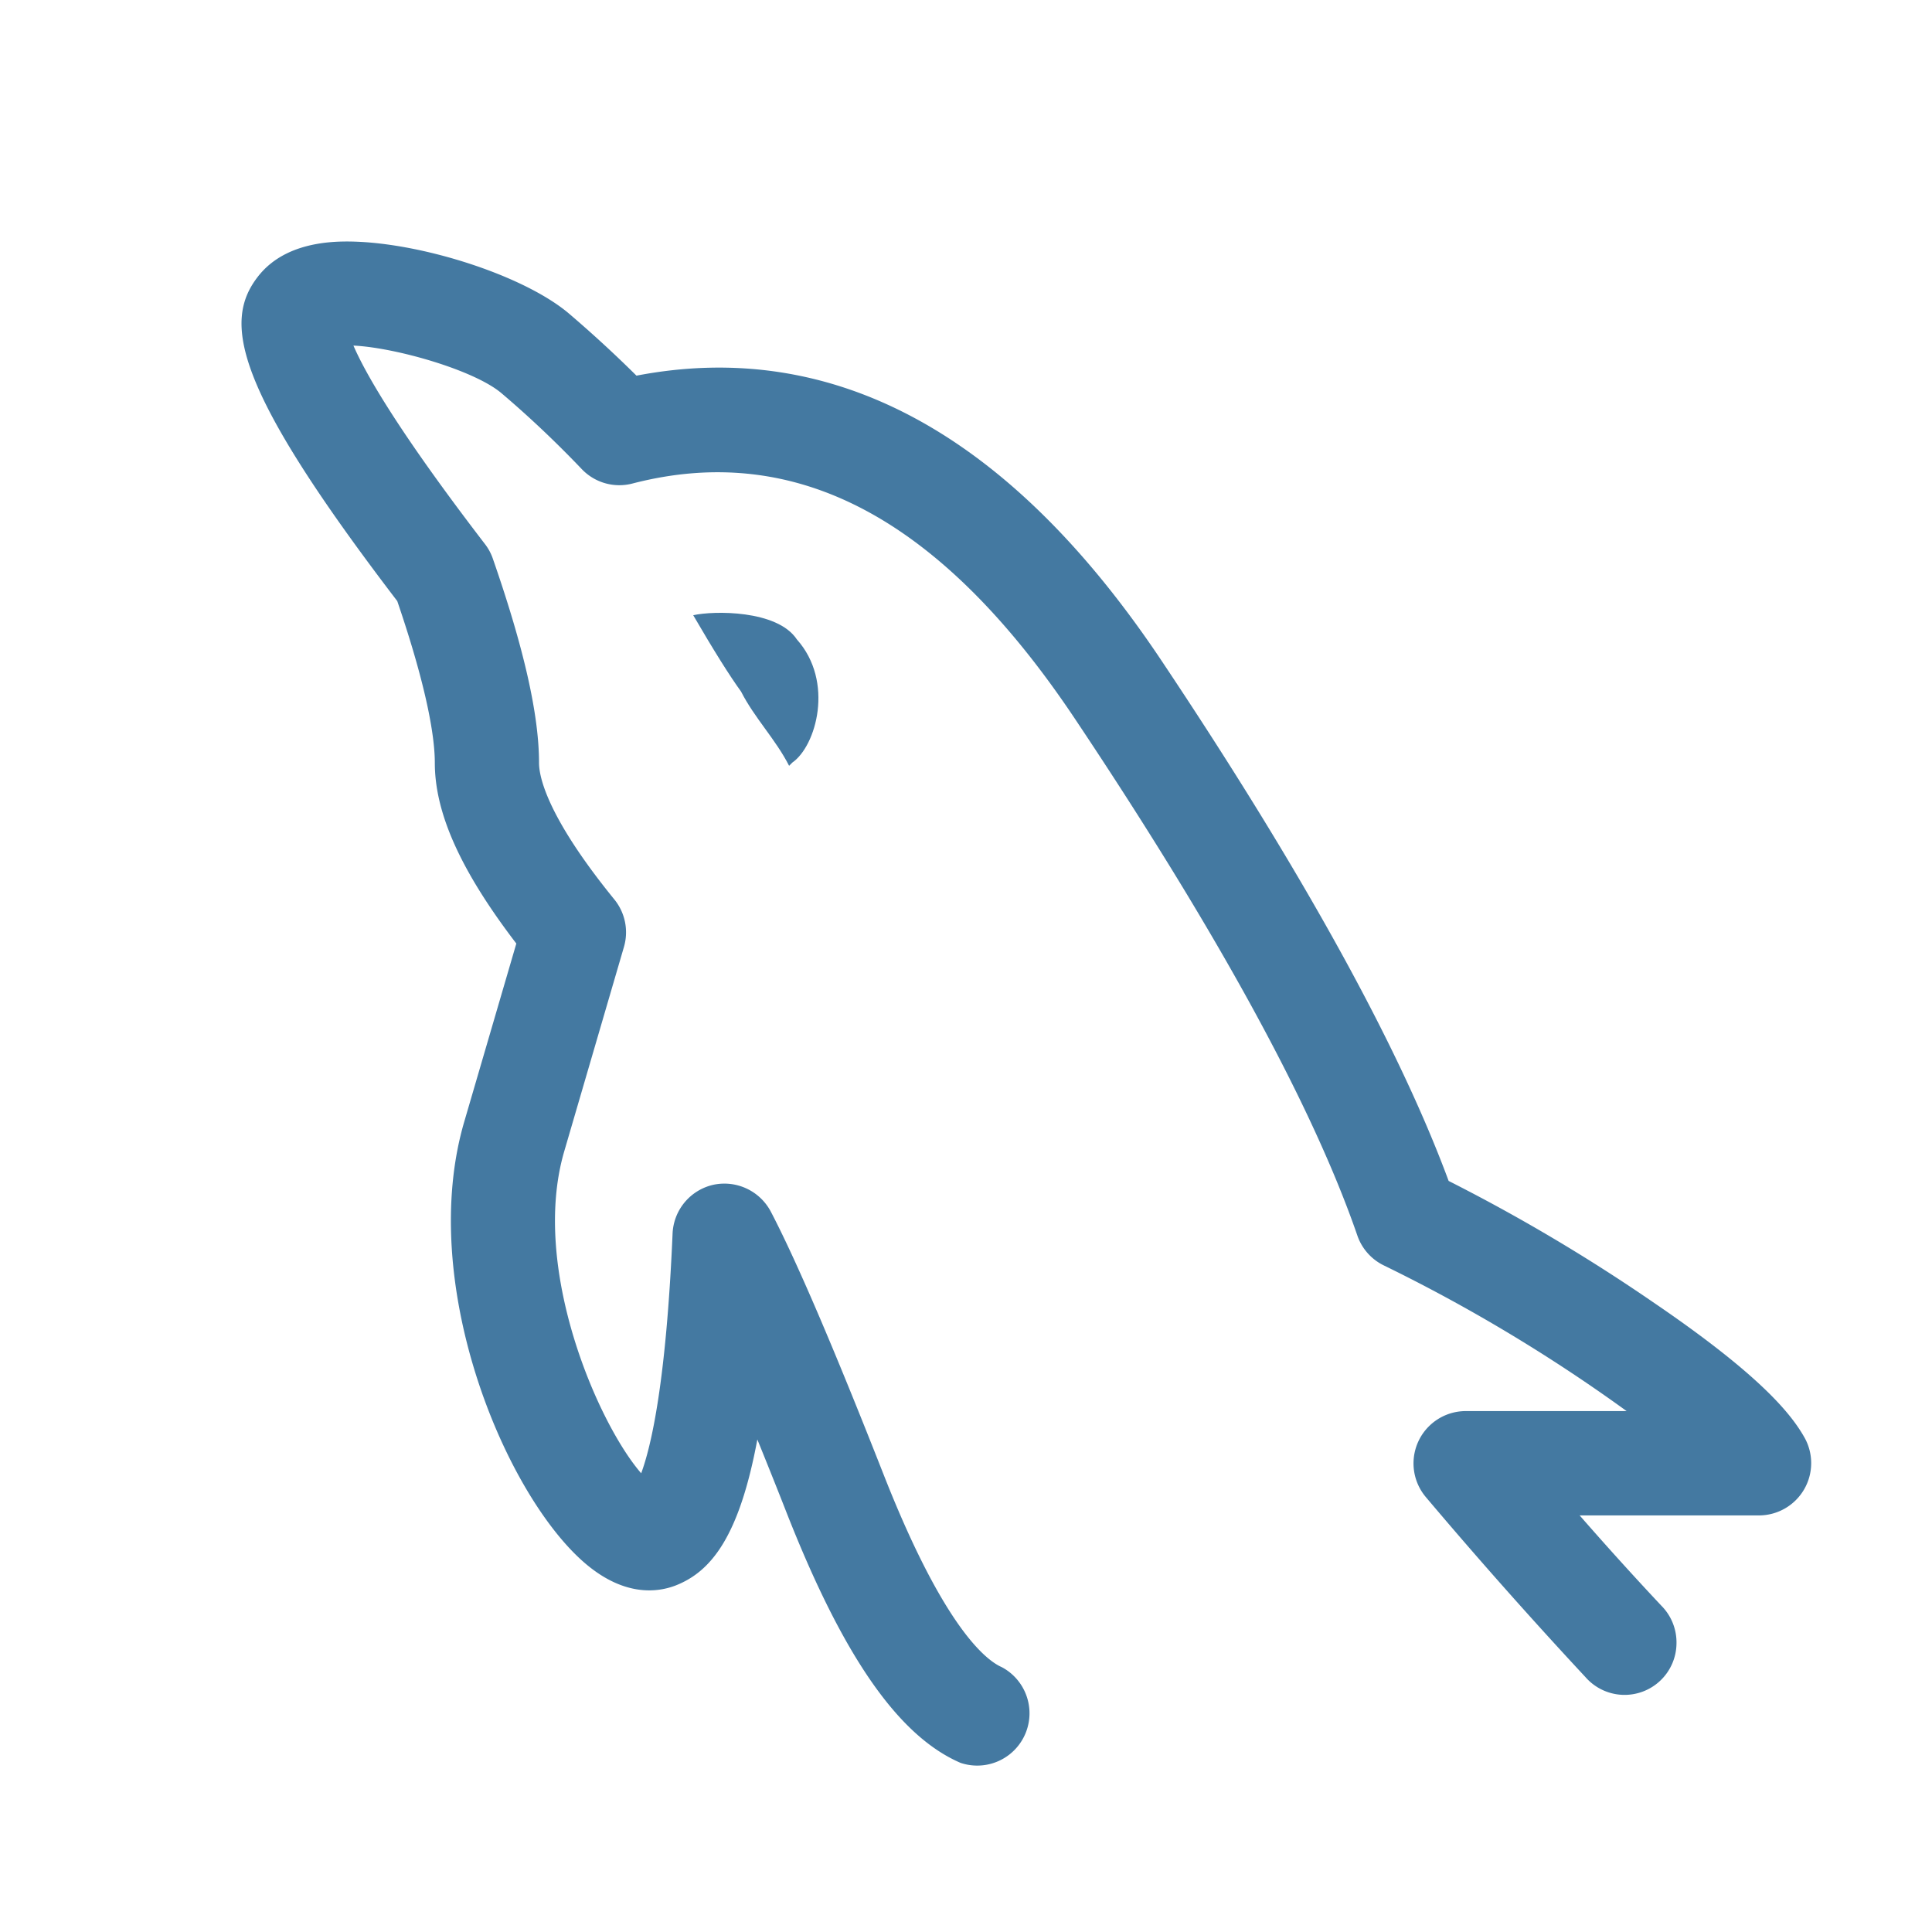 <?xml version="1.0" standalone="no"?>
<!DOCTYPE svg PUBLIC "-//W3C//DTD SVG 1.1//EN" "http://www.w3.org/Graphics/SVG/1.1/DTD/svg11.dtd">
<svg t="1658303696471" class="icon" viewBox="0 0 1024 1024" version="1.1"
    xmlns="http://www.w3.org/2000/svg" p-id="7374" width="32" height="32"
    xmlns:xlink="http://www.w3.org/1999/xlink">
   <path d="M956.416 761.92c-6.784-11.968-22.464-32.448-80.448-71.872-34.56-23.744-70.72-45.184-108.16-64.128-26.432-71.488-77.632-164.224-152.32-275.968-80.384-120.256-173.76-170.88-278.144-150.848a654.08 654.08 0 0 0-35.392-32.576c-26.24-22.592-90.752-41.728-127.808-38.08-16.832 1.664-29.44 7.808-37.504 18.24-18.688 24.128-12.48 58.816 73.92 171.904 16.384 48 19.904 73.152 19.904 85.76 0 26.752 13.824 57.344 43.2 95.744l-27.648 94.592c-24.64 84.48 20.16 193.792 61.888 231.936 22.272 20.352 40.96 17.28 50.24 13.696 18.56-7.296 33.6-25.472 43.264-77.376 4.928 12.16 10.24 25.344 15.744 39.424 29.888 75.84 59.072 117.76 91.904 131.968a27.712 27.712 0 0 0 21.952-50.688c-8.128-3.52-30.528-20.48-62.464-101.568-26.88-68.352-46.528-114.112-59.968-139.84a27.84 27.84 0 0 0-30.528-14.272 27.712 27.712 0 0 0-21.568 25.856c-3.392 78.72-11.328 112.704-16.64 127.04-22.848-26.304-58.88-108.8-40.768-170.688l31.616-108.224a27.584 27.584 0 0 0-5.12-25.28c-35.968-44.224-39.872-65.28-39.872-72.32 0-25.536-8-60.864-24.448-108.16a26.88 26.88 0 0 0-4.096-7.68c-46.528-60.608-63.616-90.944-69.824-105.344 22.144 1.024 64.192 12.992 78.592 25.344 14.848 12.608 28.928 25.984 42.368 40.064a27.52 27.52 0 0 0 27.008 7.68c86.592-22.4 163.264 18.304 234.24 124.416 75.904 113.536 126.272 205.76 149.888 274.176a27.584 27.584 0 0 0 14.08 15.872 867.2 867.2 0 0 1 128.64 77.184h-85.376a27.712 27.712 0 0 0-21.056 45.568c27.456 32.512 55.68 64.32 84.608 95.424a27.52 27.52 0 0 0 48.256-17.92 27.584 27.584 0 0 0-8.064-19.968c-14.72-15.68-29.12-31.616-43.264-47.808h95.104a27.712 27.712 0 0 0 24.064-41.28z" fill="#4479A1"></path>
        <path d="M367.424 326.08c10.944 18.816 19.392 32.256 25.344 40.448 7.168 14.08 18.304 25.28 25.472 39.36l1.728-1.728c12.544-8.64 22.4-42.816 2.368-65.28-10.368-15.68-44.16-15.232-54.912-12.8z" fill="#4479A1"></path>
    
</svg>